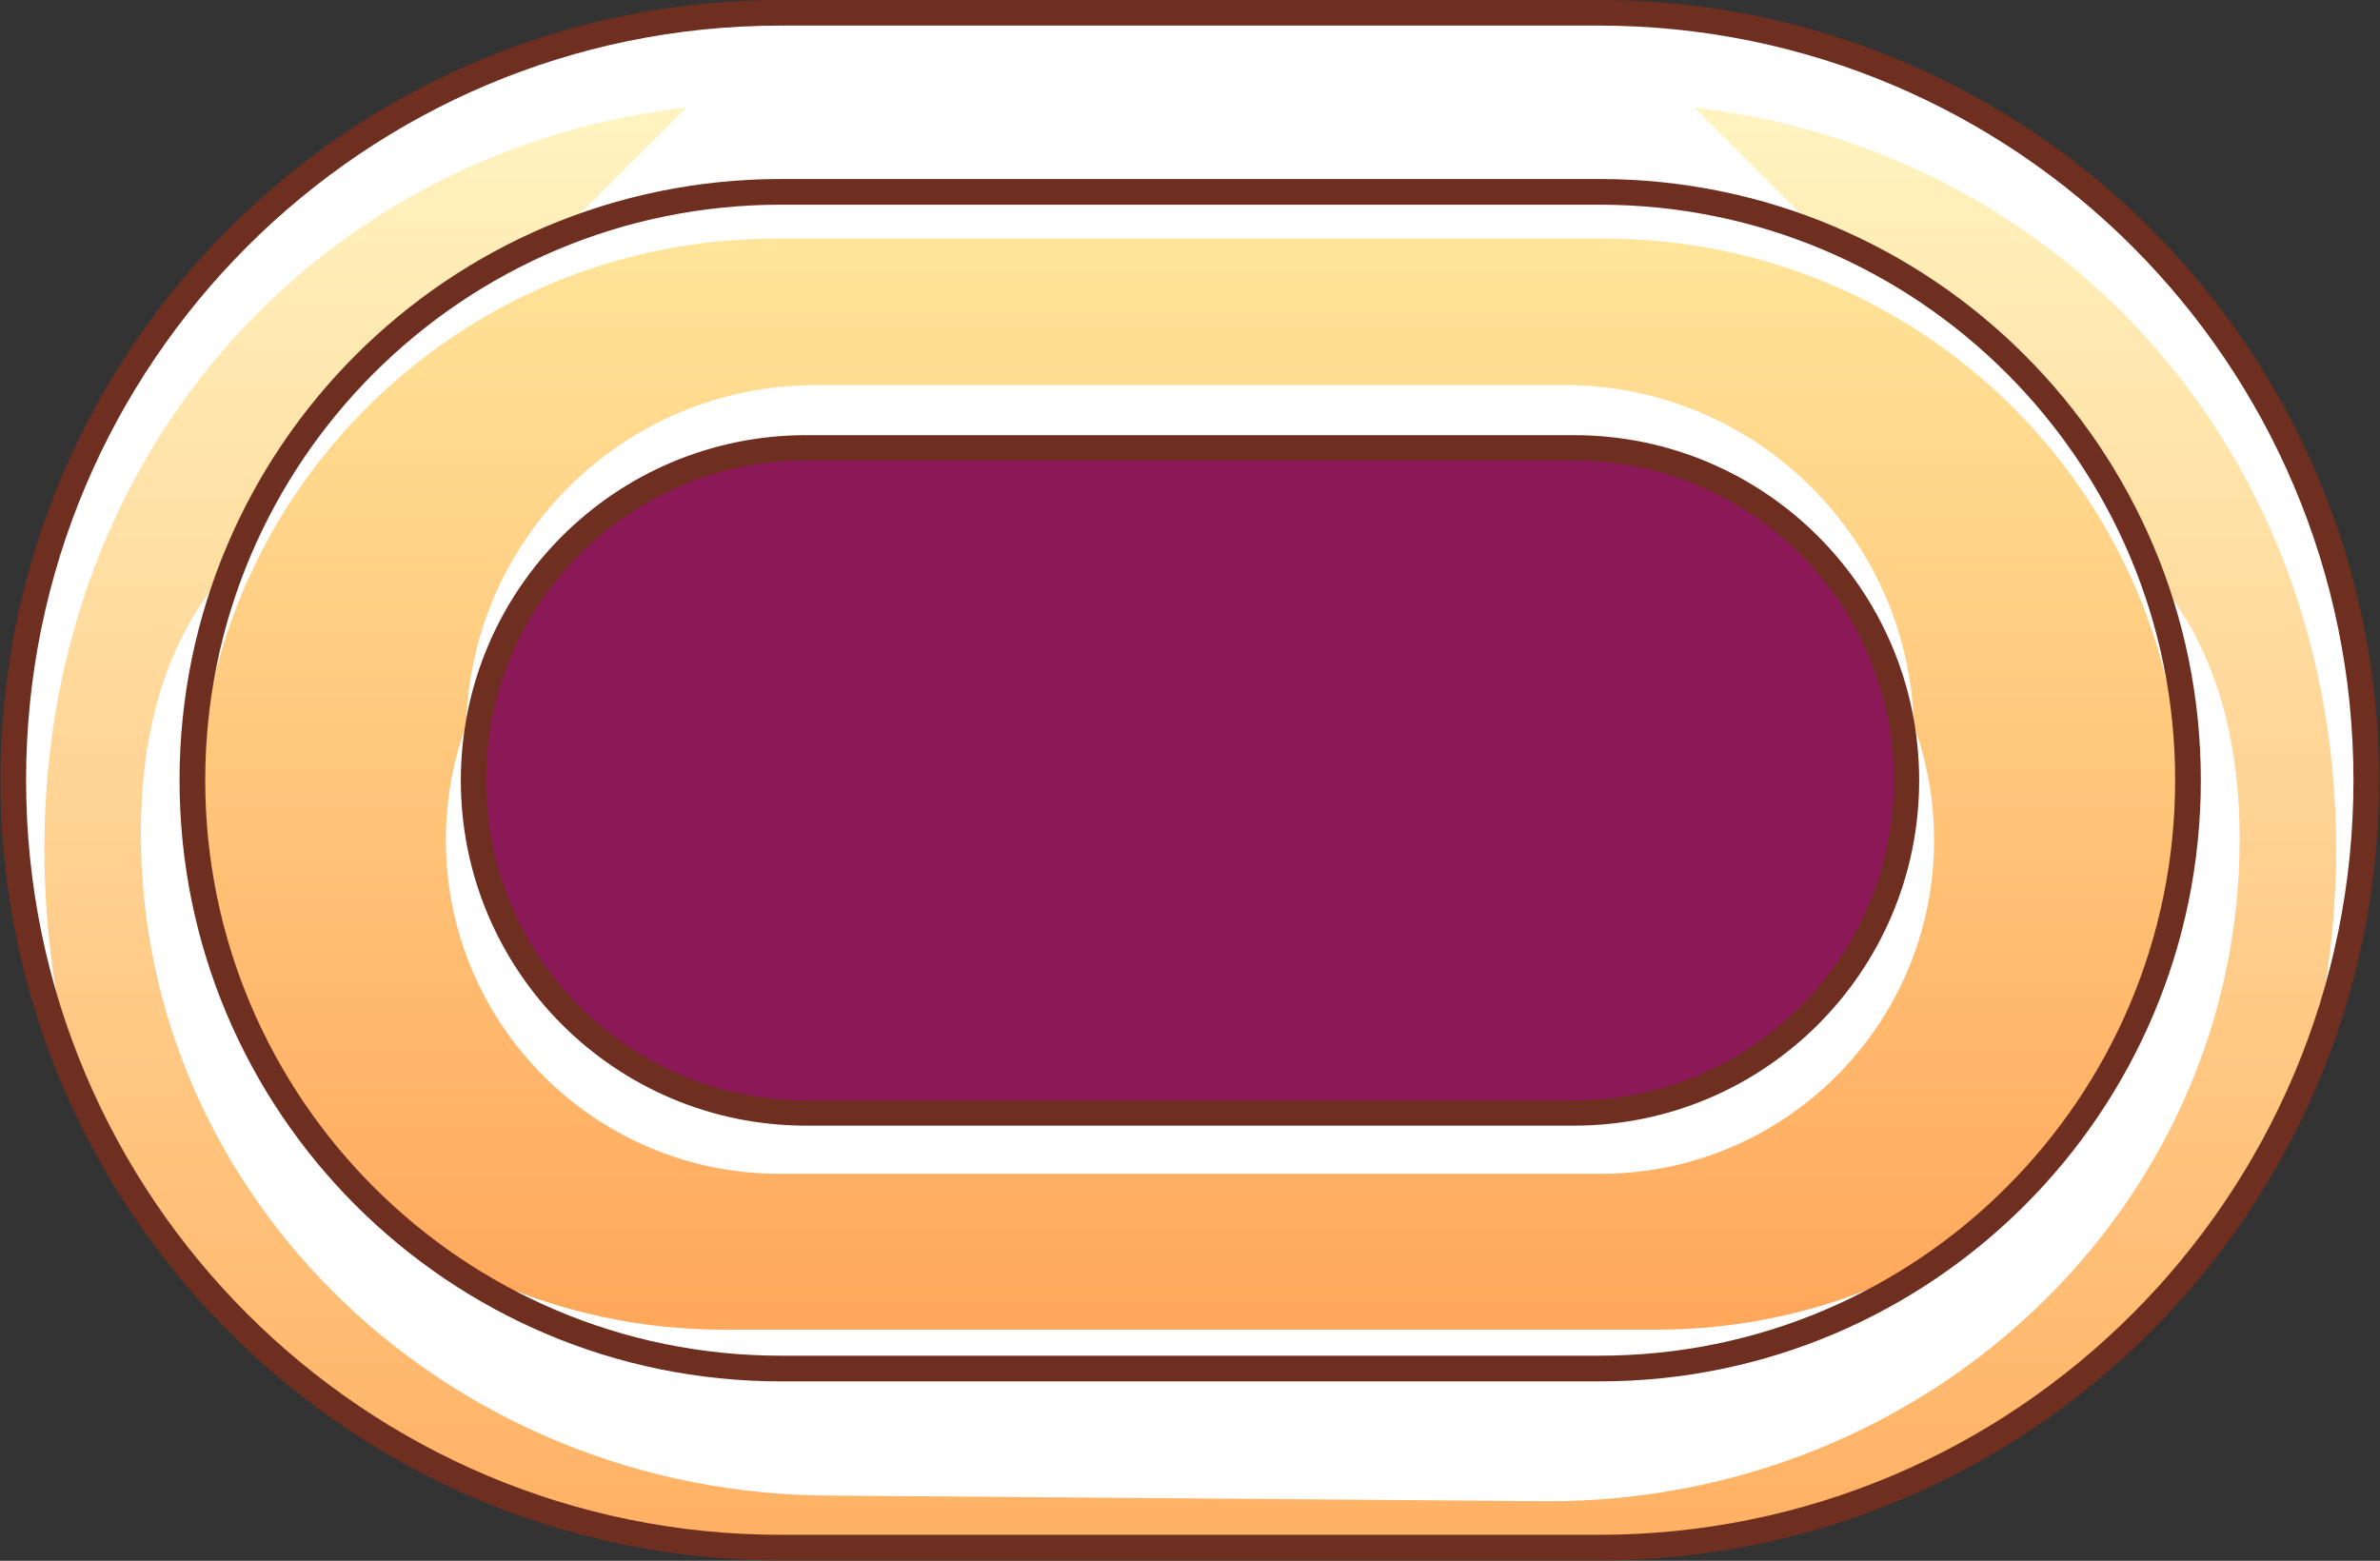 <?xml version="1.0" encoding="UTF-8"?>
<svg version="1.1" viewBox="0 0 93 61" xml:space="preserve" xmlns="http://www.w3.org/2000/svg" xmlns:xlink="http://www.w3.org/1999/xlink"><rect x="0" y="0" width="93" height="61" fill="#333333" stroke="none"/><defs><linearGradient id="b" x1="40.5" x2="40.5" y1="79" y2="5" gradientUnits="userSpaceOnUse"><stop stop-color="#ffb164" offset="0"/><stop stop-color="#fff5c2" offset="1"/></linearGradient><clipPath id="d"><path d="m30.5 0.5c-16.569 0-30 13.431-30 30s13.431 30 30 30h31.969c16.569 0 30-13.431 30-30s-13.431-30-30-30zm0 7h32c12.703 0 23 10.297 23 23s-10.297 23-23 23h-32c-12.703 0-23-10.297-23-23s10.297-23 23-23z"/></clipPath><clipPath id="c"><path d="m19.779 1.647c-21.458 0-38.852 17.395-38.852 38.852 0 21.458 17.395 38.852 38.852 38.852h41.402c21.458 0 38.852-17.395 38.852-38.852 0-21.458-17.395-38.852-38.852-38.852zm0 9.066h41.443c16.451 0 29.787 13.336 29.787 29.787s-13.336 29.787-29.787 29.787h-41.443c-16.451 0-29.787-13.336-29.787-29.787s13.336-29.787 29.787-29.787z"/></clipPath><clipPath id="j"><path d="m19.779 1.647c-21.458 0-38.852 17.395-38.852 38.852 0 21.458 17.395 38.852 38.852 38.852h41.402c21.458 0 38.852-17.395 38.852-38.852 0-21.458-17.395-38.852-38.852-38.852zm0 9.066h41.443c16.451 0 29.787 13.336 29.787 29.787s-13.336 29.787-29.787 29.787h-41.443c-16.451 0-29.787-13.336-29.787-29.787s13.336-29.787 29.787-29.787z"/></clipPath><clipPath id="i"><path d="m19.779 1.647c-21.458 0-38.852 17.395-38.852 38.852 0 21.458 17.395 38.852 38.852 38.852h41.402c21.458 0 38.852-17.395 38.852-38.852 0-21.458-17.395-38.852-38.852-38.852zm0 9.066h41.443c16.451 0 29.787 13.336 29.787 29.787s-13.336 29.787-29.787 29.787h-41.443c-16.451 0-29.787-13.336-29.787-29.787s13.336-29.787 29.787-29.787z"/></clipPath><linearGradient id="a" x1="46.5" x2="46.5" y1="8.81" y2="51.914" gradientUnits="userSpaceOnUse"><stop stop-color="#ffe59a" offset="0"/><stop stop-color="#ffa75b" offset="1"/></linearGradient><clipPath id="h"><path d="m30.516 7.5c-12.703 0-23 10.297-23 23s10.297 23 23 23h32c12.703 0 23-10.297 23-23s-10.297-23-23-23zm0.984 10h30c7.18 0 13 5.82 13 13s-5.82 13-13 13h-30c-7.18 0-13-5.82-13-13s5.82-13 13-13z"/></clipPath><clipPath id="g"><path d="m30.516 7.5c-12.703 0-23 10.297-23 23s10.297 23 23 23h32c12.703 0 23-10.297 23-23s-10.297-23-23-23zm0.984 10h30c7.18 0 13 5.82 13 13s-5.82 13-13 13h-30c-7.18 0-13-5.82-13-13s5.82-13 13-13z"/></clipPath><clipPath id="f"><path d="m30.516 7.5c-12.703 0-23 10.297-23 23s10.297 23 23 23h32c12.703 0 23-10.297 23-23s-10.297-23-23-23zm0.984 10h30c7.18 0 13 5.82 13 13s-5.82 13-13 13h-30c-7.18 0-13-5.82-13-13s5.82-13 13-13z"/></clipPath><clipPath id="e"><path d="m30.516 7.5c-12.703 0-23 10.297-23 23s10.297 23 23 23h32c12.703 0 23-10.297 23-23s-10.297-23-23-23zm0.984 10h30c7.18 0 13 5.82 13 13s-5.82 13-13 13h-30c-7.18 0-13-5.82-13-13s5.82-13 13-13z"/></clipPath></defs><g><path transform="translate(.016)" d="m30.5 53.5c-12.703 0-23-10.297-23-23s10.297-23 23-23h32c12.703 0 23 10.297 23 23s-10.297 23-23 23z" fill="#e3007e" fill-opacity=".502"/><rect x="6.5" y="5.5" width="80" height="50" clip-path="url(#e)" fill="#fff"/><path d="m30.279 9.328c-12.458 0-22.559 10.099-22.559 22.557 0 4.797 1.504 9.241 4.057 12.896 4.118 4.419 9.985 7.186 16.502 7.186h36.441c6.516 0 12.384-2.767 16.502-7.186 2.553-3.656 4.057-8.099 4.057-12.896 1e-6 -12.458-10.101-22.557-22.559-22.557z" clip-path="url(#f)" fill="url(#a)" stroke-linejoin="round" stroke-miterlimit="4.6" stroke-width="1.118"/><path d="m31.868 42.364c-7.543 0-13.657-6.114-13.657-13.657-1e-6 -7.543 6.114-13.657 13.657-13.657h29.263c7.543 0 13.657 6.114 13.657 13.657s-6.114 13.657-13.657 13.657" clip-path="url(#g)" fill="#fff" stroke-linejoin="round" stroke-miterlimit="4.6"/><path d="m30.462 45.876c-7.202 1e-6 -13.039-5.838-13.039-13.039s5.838-13.039 13.039-13.039h32.075c7.202 0 13.039 5.838 13.039 13.039s-5.838 13.039-13.039 13.039" clip-path="url(#h)" fill="#fff" stroke-linejoin="round" stroke-miterlimit="4.6"/><path d="m31.5 43.5c-7.18 0-13-5.82-13-13s5.82-13 13-13h30c7.18 0 13 5.82 13 13s-5.82 13-13 13z" fill="none" stroke="#6f2f20" stroke-linejoin="round" stroke-miterlimit="4.6" stroke-width=".986"/></g><g transform="matrix(.772 0 0 .772 15.244 -.772)"><rect x="-19.721" y="1" width="120.44" height="79" clip-path="url(#i)" fill="#fff"/><path d="m19.5 84c-20.435 0-37-17.909-37-40s16.565-37.82 37-37.82h42c20.435 0 37 15.728 37 37.82s-16.565 40-37 40" clip-path="url(#j)" fill="url(#b)" stroke-miterlimit="4.6" stroke-width="1.26"/><path d="m22.385 76.715c-19.33 0-35-14.998-35-33.5s15.67-21.494 35-21.494h36.23c19.33 0 35 3.277 35 21.779s-15.67 33.5-35 33.5z" clip-path="url(#c)" fill="#fff" stroke-miterlimit="4.6" stroke-width="1.237"/><path transform="matrix(1.295 0 0 1.295 -19.721 1)" d="m29 2-8 8h51l-8-8z" clip-path="url(#d)" fill="#fff"/><path transform="matrix(1.295 0 0 1.295 -19.721 1)" d="m30.5 53.5c-12.703 0-23-10.297-23-23s10.297-23 23-23h32c12.703 0 23 10.297 23 23s-10.297 23-23 23z" fill="none" stroke="#6f2f20" stroke-linejoin="round" stroke-miterlimit="4.6" stroke-width="1.004"/><path transform="matrix(1.295 0 0 1.295 -19.721 1)" d="m30.5 60.5c-16.569 0-30-13.431-30-30s13.431-30 30-30h31.968c16.569 0 30 13.431 30 30s-13.431 30-30 30z" fill="none" stroke="#6f2f20" stroke-linejoin="round" stroke-miterlimit="4.6"/></g></svg>

